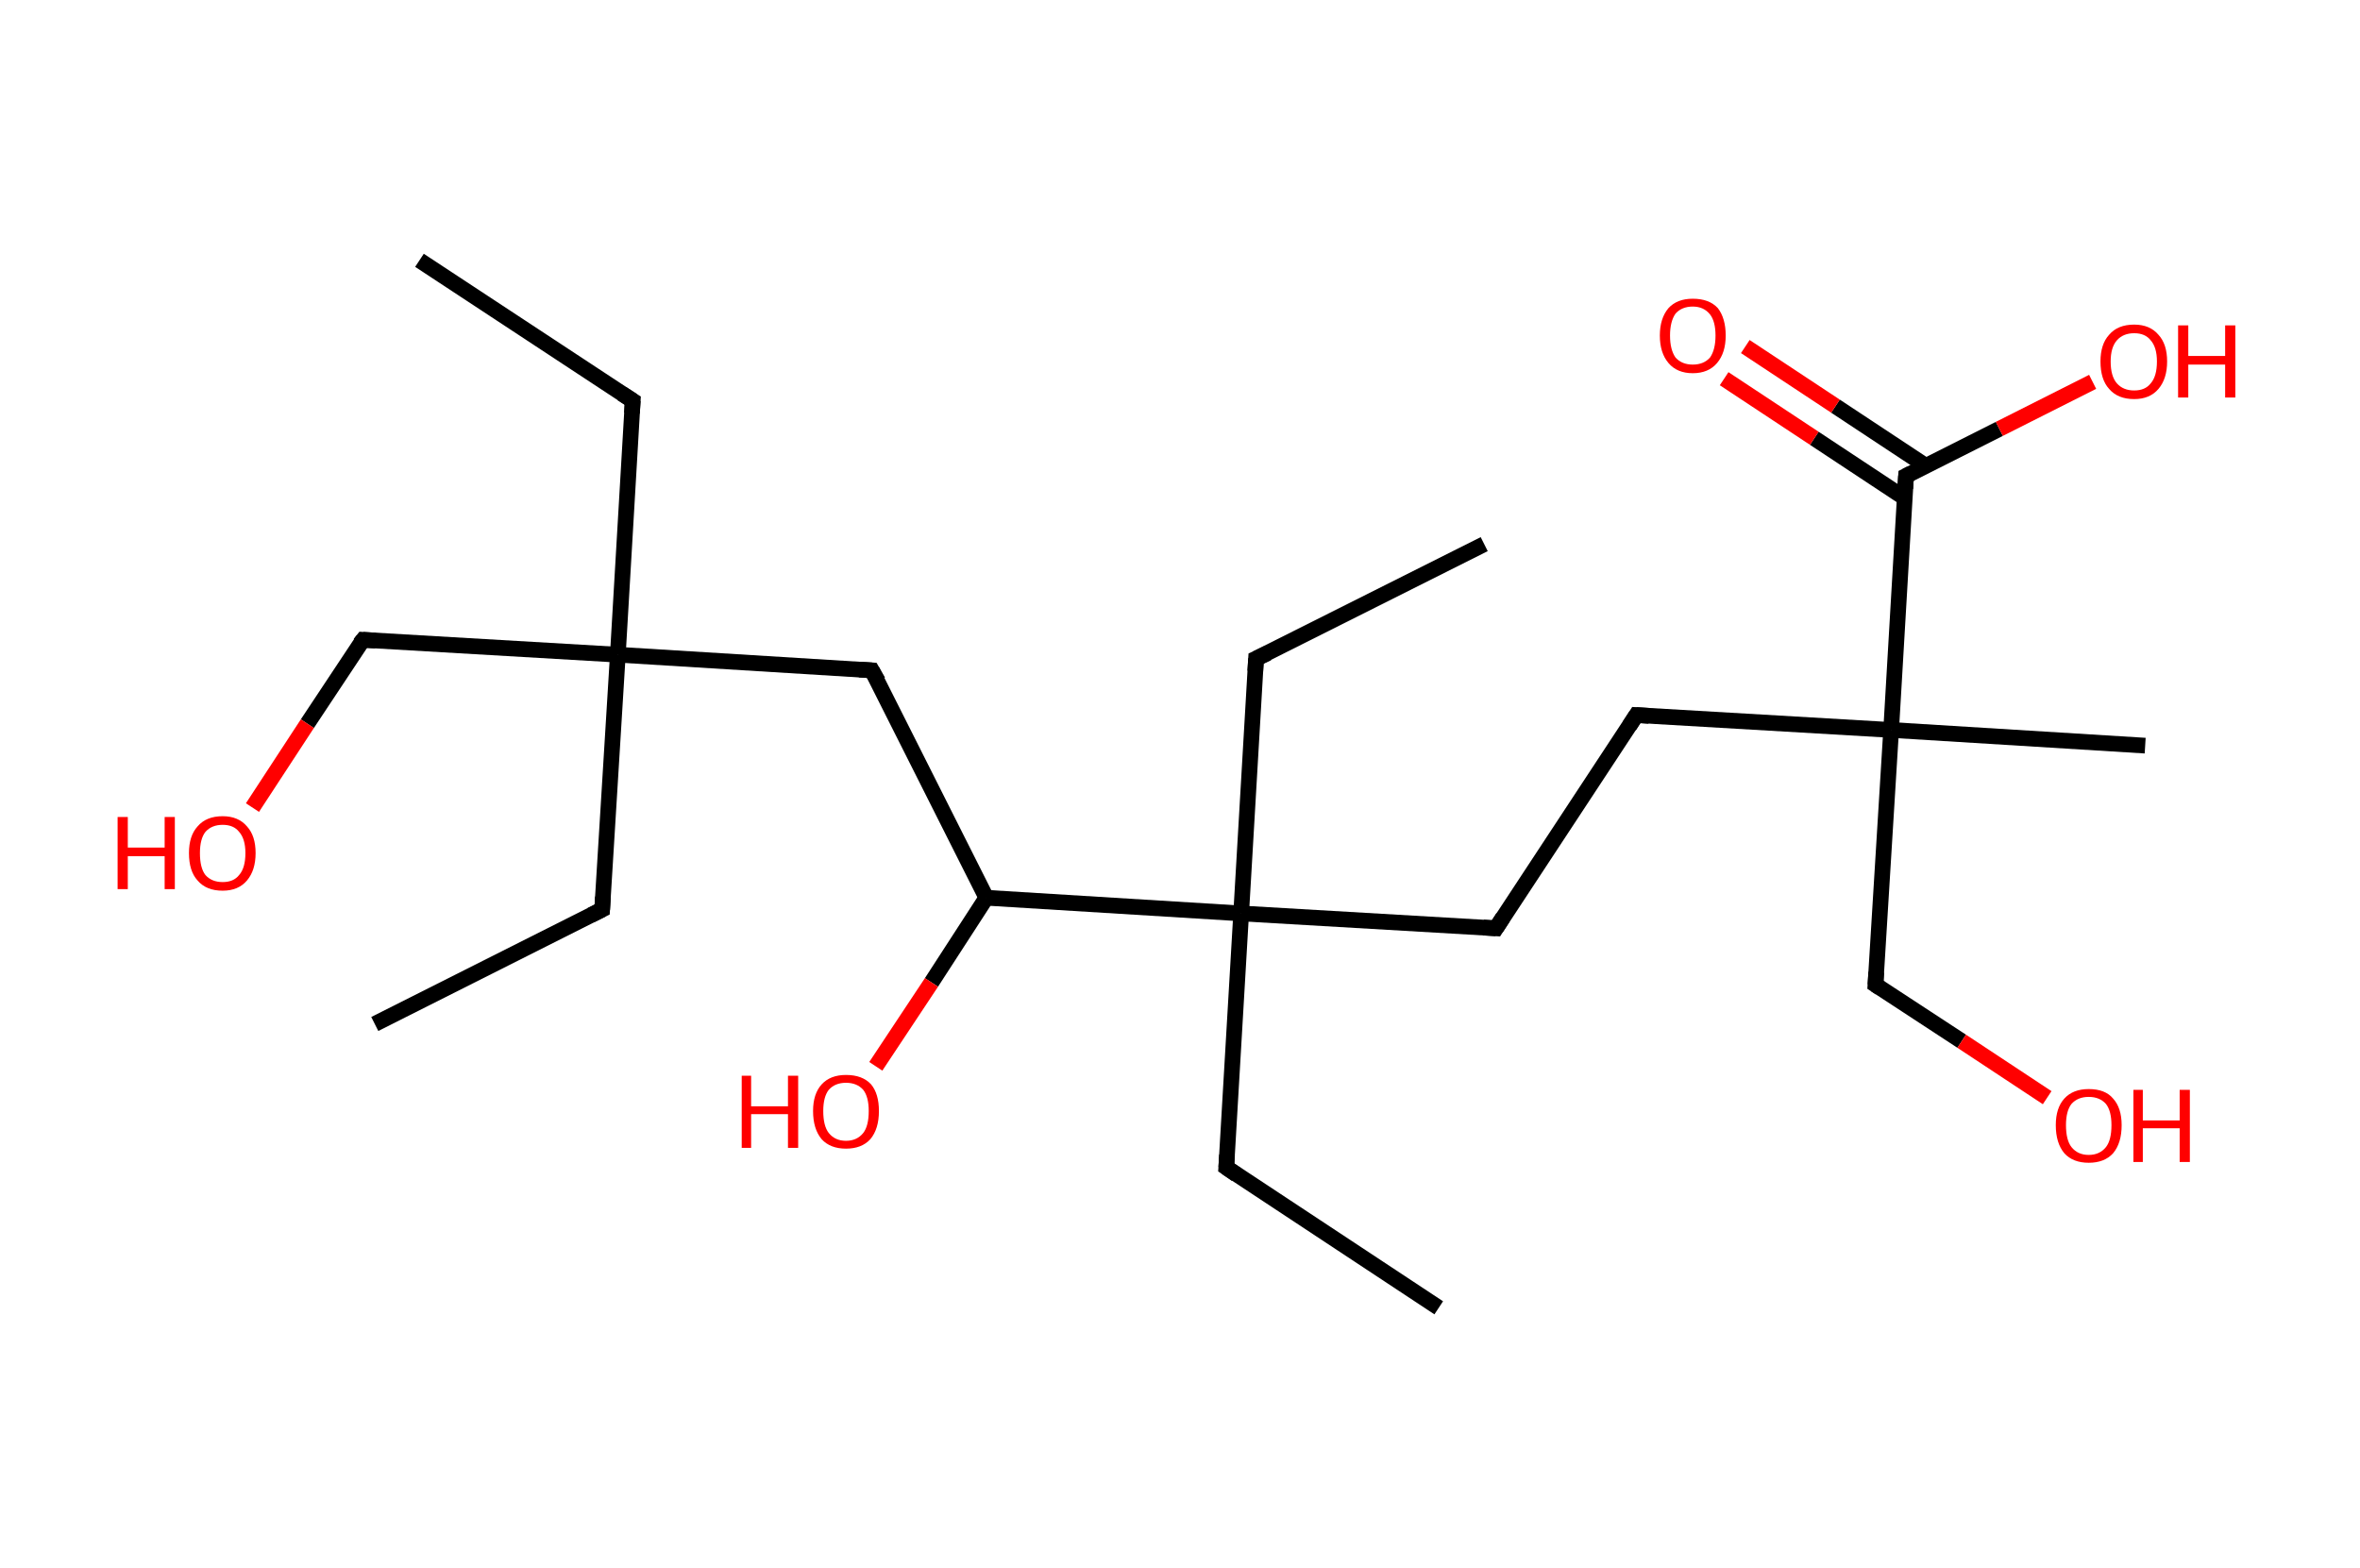 <?xml version='1.0' encoding='ASCII' standalone='yes'?>
<svg xmlns="http://www.w3.org/2000/svg" xmlns:rdkit="http://www.rdkit.org/xml" xmlns:xlink="http://www.w3.org/1999/xlink" version="1.1" baseProfile="full" xml:space="preserve" width="301px" height="200px" viewBox="0 0 301 200">
<!-- END OF HEADER -->
<rect style="opacity:1.0;fill:#FFFFFF;stroke:none" width="301.0" height="200.0" x="0.0" y="0.0"> </rect>
<path class="bond-0 atom-0 atom-1" d="M 53.5,33.2 L 80.7,51.1" style="fill:none;fill-rule:evenodd;stroke:#000000;stroke-width:2.0px;stroke-linecap:butt;stroke-linejoin:miter;stroke-opacity:1"/>
<path class="bond-1 atom-1 atom-2" d="M 80.7,51.1 L 78.8,83.5" style="fill:none;fill-rule:evenodd;stroke:#000000;stroke-width:2.0px;stroke-linecap:butt;stroke-linejoin:miter;stroke-opacity:1"/>
<path class="bond-2 atom-2 atom-3" d="M 78.8,83.5 L 76.8,116.0" style="fill:none;fill-rule:evenodd;stroke:#000000;stroke-width:2.0px;stroke-linecap:butt;stroke-linejoin:miter;stroke-opacity:1"/>
<path class="bond-3 atom-3 atom-4" d="M 76.8,116.0 L 47.8,130.6" style="fill:none;fill-rule:evenodd;stroke:#000000;stroke-width:2.0px;stroke-linecap:butt;stroke-linejoin:miter;stroke-opacity:1"/>
<path class="bond-4 atom-2 atom-5" d="M 78.8,83.5 L 46.3,81.6" style="fill:none;fill-rule:evenodd;stroke:#000000;stroke-width:2.0px;stroke-linecap:butt;stroke-linejoin:miter;stroke-opacity:1"/>
<path class="bond-5 atom-5 atom-6" d="M 46.3,81.6 L 39.2,92.3" style="fill:none;fill-rule:evenodd;stroke:#000000;stroke-width:2.0px;stroke-linecap:butt;stroke-linejoin:miter;stroke-opacity:1"/>
<path class="bond-5 atom-5 atom-6" d="M 39.2,92.3 L 32.2,103.0" style="fill:none;fill-rule:evenodd;stroke:#FF0000;stroke-width:2.0px;stroke-linecap:butt;stroke-linejoin:miter;stroke-opacity:1"/>
<path class="bond-6 atom-2 atom-7" d="M 78.8,83.5 L 111.2,85.5" style="fill:none;fill-rule:evenodd;stroke:#000000;stroke-width:2.0px;stroke-linecap:butt;stroke-linejoin:miter;stroke-opacity:1"/>
<path class="bond-7 atom-7 atom-8" d="M 111.2,85.5 L 125.8,114.5" style="fill:none;fill-rule:evenodd;stroke:#000000;stroke-width:2.0px;stroke-linecap:butt;stroke-linejoin:miter;stroke-opacity:1"/>
<path class="bond-8 atom-8 atom-9" d="M 125.8,114.5 L 118.8,125.3" style="fill:none;fill-rule:evenodd;stroke:#000000;stroke-width:2.0px;stroke-linecap:butt;stroke-linejoin:miter;stroke-opacity:1"/>
<path class="bond-8 atom-8 atom-9" d="M 118.8,125.3 L 111.7,136.0" style="fill:none;fill-rule:evenodd;stroke:#FF0000;stroke-width:2.0px;stroke-linecap:butt;stroke-linejoin:miter;stroke-opacity:1"/>
<path class="bond-9 atom-8 atom-10" d="M 125.8,114.5 L 158.3,116.5" style="fill:none;fill-rule:evenodd;stroke:#000000;stroke-width:2.0px;stroke-linecap:butt;stroke-linejoin:miter;stroke-opacity:1"/>
<path class="bond-10 atom-10 atom-11" d="M 158.3,116.5 L 156.4,148.9" style="fill:none;fill-rule:evenodd;stroke:#000000;stroke-width:2.0px;stroke-linecap:butt;stroke-linejoin:miter;stroke-opacity:1"/>
<path class="bond-11 atom-11 atom-12" d="M 156.4,148.9 L 183.5,166.8" style="fill:none;fill-rule:evenodd;stroke:#000000;stroke-width:2.0px;stroke-linecap:butt;stroke-linejoin:miter;stroke-opacity:1"/>
<path class="bond-12 atom-10 atom-13" d="M 158.3,116.5 L 160.2,84.0" style="fill:none;fill-rule:evenodd;stroke:#000000;stroke-width:2.0px;stroke-linecap:butt;stroke-linejoin:miter;stroke-opacity:1"/>
<path class="bond-13 atom-13 atom-14" d="M 160.2,84.0 L 189.3,69.4" style="fill:none;fill-rule:evenodd;stroke:#000000;stroke-width:2.0px;stroke-linecap:butt;stroke-linejoin:miter;stroke-opacity:1"/>
<path class="bond-14 atom-10 atom-15" d="M 158.3,116.5 L 190.8,118.4" style="fill:none;fill-rule:evenodd;stroke:#000000;stroke-width:2.0px;stroke-linecap:butt;stroke-linejoin:miter;stroke-opacity:1"/>
<path class="bond-15 atom-15 atom-16" d="M 190.8,118.4 L 208.7,91.2" style="fill:none;fill-rule:evenodd;stroke:#000000;stroke-width:2.0px;stroke-linecap:butt;stroke-linejoin:miter;stroke-opacity:1"/>
<path class="bond-16 atom-16 atom-17" d="M 208.7,91.2 L 241.2,93.1" style="fill:none;fill-rule:evenodd;stroke:#000000;stroke-width:2.0px;stroke-linecap:butt;stroke-linejoin:miter;stroke-opacity:1"/>
<path class="bond-17 atom-17 atom-18" d="M 241.2,93.1 L 273.6,95.1" style="fill:none;fill-rule:evenodd;stroke:#000000;stroke-width:2.0px;stroke-linecap:butt;stroke-linejoin:miter;stroke-opacity:1"/>
<path class="bond-18 atom-17 atom-19" d="M 241.2,93.1 L 239.2,125.6" style="fill:none;fill-rule:evenodd;stroke:#000000;stroke-width:2.0px;stroke-linecap:butt;stroke-linejoin:miter;stroke-opacity:1"/>
<path class="bond-19 atom-19 atom-20" d="M 239.2,125.6 L 250.2,132.8" style="fill:none;fill-rule:evenodd;stroke:#000000;stroke-width:2.0px;stroke-linecap:butt;stroke-linejoin:miter;stroke-opacity:1"/>
<path class="bond-19 atom-19 atom-20" d="M 250.2,132.8 L 261.1,140.0" style="fill:none;fill-rule:evenodd;stroke:#FF0000;stroke-width:2.0px;stroke-linecap:butt;stroke-linejoin:miter;stroke-opacity:1"/>
<path class="bond-20 atom-17 atom-21" d="M 241.2,93.1 L 243.1,60.7" style="fill:none;fill-rule:evenodd;stroke:#000000;stroke-width:2.0px;stroke-linecap:butt;stroke-linejoin:miter;stroke-opacity:1"/>
<path class="bond-21 atom-21 atom-22" d="M 245.6,59.4 L 234.1,51.8" style="fill:none;fill-rule:evenodd;stroke:#000000;stroke-width:2.0px;stroke-linecap:butt;stroke-linejoin:miter;stroke-opacity:1"/>
<path class="bond-21 atom-21 atom-22" d="M 234.1,51.8 L 222.6,44.2" style="fill:none;fill-rule:evenodd;stroke:#FF0000;stroke-width:2.0px;stroke-linecap:butt;stroke-linejoin:miter;stroke-opacity:1"/>
<path class="bond-21 atom-21 atom-22" d="M 242.9,63.5 L 231.4,55.9" style="fill:none;fill-rule:evenodd;stroke:#000000;stroke-width:2.0px;stroke-linecap:butt;stroke-linejoin:miter;stroke-opacity:1"/>
<path class="bond-21 atom-21 atom-22" d="M 231.4,55.9 L 219.9,48.3" style="fill:none;fill-rule:evenodd;stroke:#FF0000;stroke-width:2.0px;stroke-linecap:butt;stroke-linejoin:miter;stroke-opacity:1"/>
<path class="bond-22 atom-21 atom-23" d="M 243.1,60.7 L 255.0,54.7" style="fill:none;fill-rule:evenodd;stroke:#000000;stroke-width:2.0px;stroke-linecap:butt;stroke-linejoin:miter;stroke-opacity:1"/>
<path class="bond-22 atom-21 atom-23" d="M 255.0,54.7 L 266.9,48.7" style="fill:none;fill-rule:evenodd;stroke:#FF0000;stroke-width:2.0px;stroke-linecap:butt;stroke-linejoin:miter;stroke-opacity:1"/>
<path d="M 79.3,50.2 L 80.7,51.1 L 80.6,52.7" style="fill:none;stroke:#000000;stroke-width:2.0px;stroke-linecap:butt;stroke-linejoin:miter;stroke-opacity:1;"/>
<path d="M 76.9,114.4 L 76.8,116.0 L 75.4,116.7" style="fill:none;stroke:#000000;stroke-width:2.0px;stroke-linecap:butt;stroke-linejoin:miter;stroke-opacity:1;"/>
<path d="M 47.9,81.7 L 46.3,81.6 L 45.9,82.1" style="fill:none;stroke:#000000;stroke-width:2.0px;stroke-linecap:butt;stroke-linejoin:miter;stroke-opacity:1;"/>
<path d="M 109.6,85.4 L 111.2,85.5 L 112.0,86.9" style="fill:none;stroke:#000000;stroke-width:2.0px;stroke-linecap:butt;stroke-linejoin:miter;stroke-opacity:1;"/>
<path d="M 156.5,147.3 L 156.4,148.9 L 157.7,149.8" style="fill:none;stroke:#000000;stroke-width:2.0px;stroke-linecap:butt;stroke-linejoin:miter;stroke-opacity:1;"/>
<path d="M 160.1,85.6 L 160.2,84.0 L 161.7,83.3" style="fill:none;stroke:#000000;stroke-width:2.0px;stroke-linecap:butt;stroke-linejoin:miter;stroke-opacity:1;"/>
<path d="M 189.2,118.3 L 190.8,118.4 L 191.7,117.0" style="fill:none;stroke:#000000;stroke-width:2.0px;stroke-linecap:butt;stroke-linejoin:miter;stroke-opacity:1;"/>
<path d="M 207.8,92.6 L 208.7,91.2 L 210.3,91.3" style="fill:none;stroke:#000000;stroke-width:2.0px;stroke-linecap:butt;stroke-linejoin:miter;stroke-opacity:1;"/>
<path d="M 239.3,124.0 L 239.2,125.6 L 239.8,126.0" style="fill:none;stroke:#000000;stroke-width:2.0px;stroke-linecap:butt;stroke-linejoin:miter;stroke-opacity:1;"/>
<path d="M 243.0,62.3 L 243.1,60.7 L 243.7,60.4" style="fill:none;stroke:#000000;stroke-width:2.0px;stroke-linecap:butt;stroke-linejoin:miter;stroke-opacity:1;"/>
<path class="atom-6" d="M 15.0 104.2 L 16.3 104.2 L 16.3 108.1 L 21.0 108.1 L 21.0 104.2 L 22.3 104.2 L 22.3 113.4 L 21.0 113.4 L 21.0 109.2 L 16.3 109.2 L 16.3 113.4 L 15.0 113.4 L 15.0 104.2 " fill="#FF0000"/>
<path class="atom-6" d="M 24.1 108.8 Q 24.1 106.6, 25.2 105.4 Q 26.3 104.1, 28.4 104.1 Q 30.4 104.1, 31.5 105.4 Q 32.6 106.6, 32.6 108.8 Q 32.6 111.0, 31.5 112.3 Q 30.4 113.6, 28.4 113.6 Q 26.3 113.6, 25.2 112.3 Q 24.1 111.1, 24.1 108.8 M 28.4 112.5 Q 29.8 112.5, 30.5 111.6 Q 31.3 110.7, 31.3 108.8 Q 31.3 107.0, 30.5 106.1 Q 29.8 105.2, 28.4 105.2 Q 27.0 105.2, 26.2 106.1 Q 25.5 107.0, 25.5 108.8 Q 25.5 110.7, 26.2 111.6 Q 27.0 112.5, 28.4 112.5 " fill="#FF0000"/>
<path class="atom-9" d="M 94.6 137.2 L 95.8 137.2 L 95.8 141.1 L 100.5 141.1 L 100.5 137.2 L 101.8 137.2 L 101.8 146.4 L 100.5 146.4 L 100.5 142.1 L 95.8 142.1 L 95.8 146.4 L 94.6 146.4 L 94.6 137.2 " fill="#FF0000"/>
<path class="atom-9" d="M 103.7 141.7 Q 103.7 139.5, 104.8 138.3 Q 105.9 137.1, 107.9 137.1 Q 110.0 137.1, 111.1 138.3 Q 112.1 139.5, 112.1 141.7 Q 112.1 144.0, 111.0 145.3 Q 109.9 146.5, 107.9 146.5 Q 105.9 146.5, 104.8 145.3 Q 103.7 144.0, 103.7 141.7 M 107.9 145.5 Q 109.3 145.5, 110.1 144.5 Q 110.8 143.6, 110.8 141.7 Q 110.8 139.9, 110.1 139.0 Q 109.3 138.1, 107.9 138.1 Q 106.5 138.1, 105.7 139.0 Q 105.0 139.9, 105.0 141.7 Q 105.0 143.6, 105.7 144.5 Q 106.5 145.5, 107.9 145.5 " fill="#FF0000"/>
<path class="atom-20" d="M 262.2 143.5 Q 262.2 141.3, 263.3 140.1 Q 264.4 138.9, 266.4 138.9 Q 268.5 138.9, 269.5 140.1 Q 270.6 141.3, 270.6 143.5 Q 270.6 145.8, 269.5 147.1 Q 268.4 148.3, 266.4 148.3 Q 264.4 148.3, 263.3 147.1 Q 262.2 145.8, 262.2 143.5 M 266.4 147.3 Q 267.8 147.3, 268.6 146.3 Q 269.3 145.4, 269.3 143.5 Q 269.3 141.7, 268.6 140.8 Q 267.8 139.9, 266.4 139.9 Q 265.0 139.9, 264.2 140.8 Q 263.5 141.7, 263.5 143.5 Q 263.5 145.4, 264.2 146.3 Q 265.0 147.3, 266.4 147.3 " fill="#FF0000"/>
<path class="atom-20" d="M 272.1 139.0 L 273.3 139.0 L 273.3 142.9 L 278.0 142.9 L 278.0 139.0 L 279.3 139.0 L 279.3 148.2 L 278.0 148.2 L 278.0 143.9 L 273.3 143.9 L 273.3 148.2 L 272.1 148.2 L 272.1 139.0 " fill="#FF0000"/>
<path class="atom-22" d="M 211.7 42.8 Q 211.7 40.6, 212.8 39.3 Q 213.9 38.1, 215.9 38.1 Q 218.0 38.1, 219.1 39.3 Q 220.1 40.6, 220.1 42.8 Q 220.1 45.0, 219.0 46.3 Q 217.9 47.6, 215.9 47.6 Q 213.9 47.6, 212.8 46.3 Q 211.7 45.0, 211.7 42.8 M 215.9 46.5 Q 217.3 46.5, 218.1 45.6 Q 218.8 44.6, 218.8 42.8 Q 218.8 41.0, 218.1 40.1 Q 217.3 39.1, 215.9 39.1 Q 214.5 39.1, 213.7 40.0 Q 213.0 41.0, 213.0 42.8 Q 213.0 44.6, 213.7 45.6 Q 214.5 46.5, 215.9 46.5 " fill="#FF0000"/>
<path class="atom-23" d="M 267.9 46.1 Q 267.9 43.9, 269.0 42.7 Q 270.1 41.4, 272.2 41.4 Q 274.2 41.4, 275.3 42.7 Q 276.4 43.9, 276.4 46.1 Q 276.4 48.3, 275.3 49.6 Q 274.2 50.9, 272.2 50.9 Q 270.1 50.9, 269.0 49.6 Q 267.9 48.4, 267.9 46.1 M 272.2 49.8 Q 273.6 49.8, 274.3 48.9 Q 275.1 48.0, 275.1 46.1 Q 275.1 44.3, 274.3 43.4 Q 273.6 42.5, 272.2 42.5 Q 270.8 42.5, 270.0 43.4 Q 269.2 44.3, 269.2 46.1 Q 269.2 48.0, 270.0 48.9 Q 270.8 49.8, 272.2 49.8 " fill="#FF0000"/>
<path class="atom-23" d="M 277.8 41.5 L 279.1 41.5 L 279.1 45.4 L 283.8 45.4 L 283.8 41.5 L 285.1 41.5 L 285.1 50.7 L 283.8 50.7 L 283.8 46.5 L 279.1 46.5 L 279.1 50.7 L 277.8 50.7 L 277.8 41.5 " fill="#FF0000"/>
</svg>
